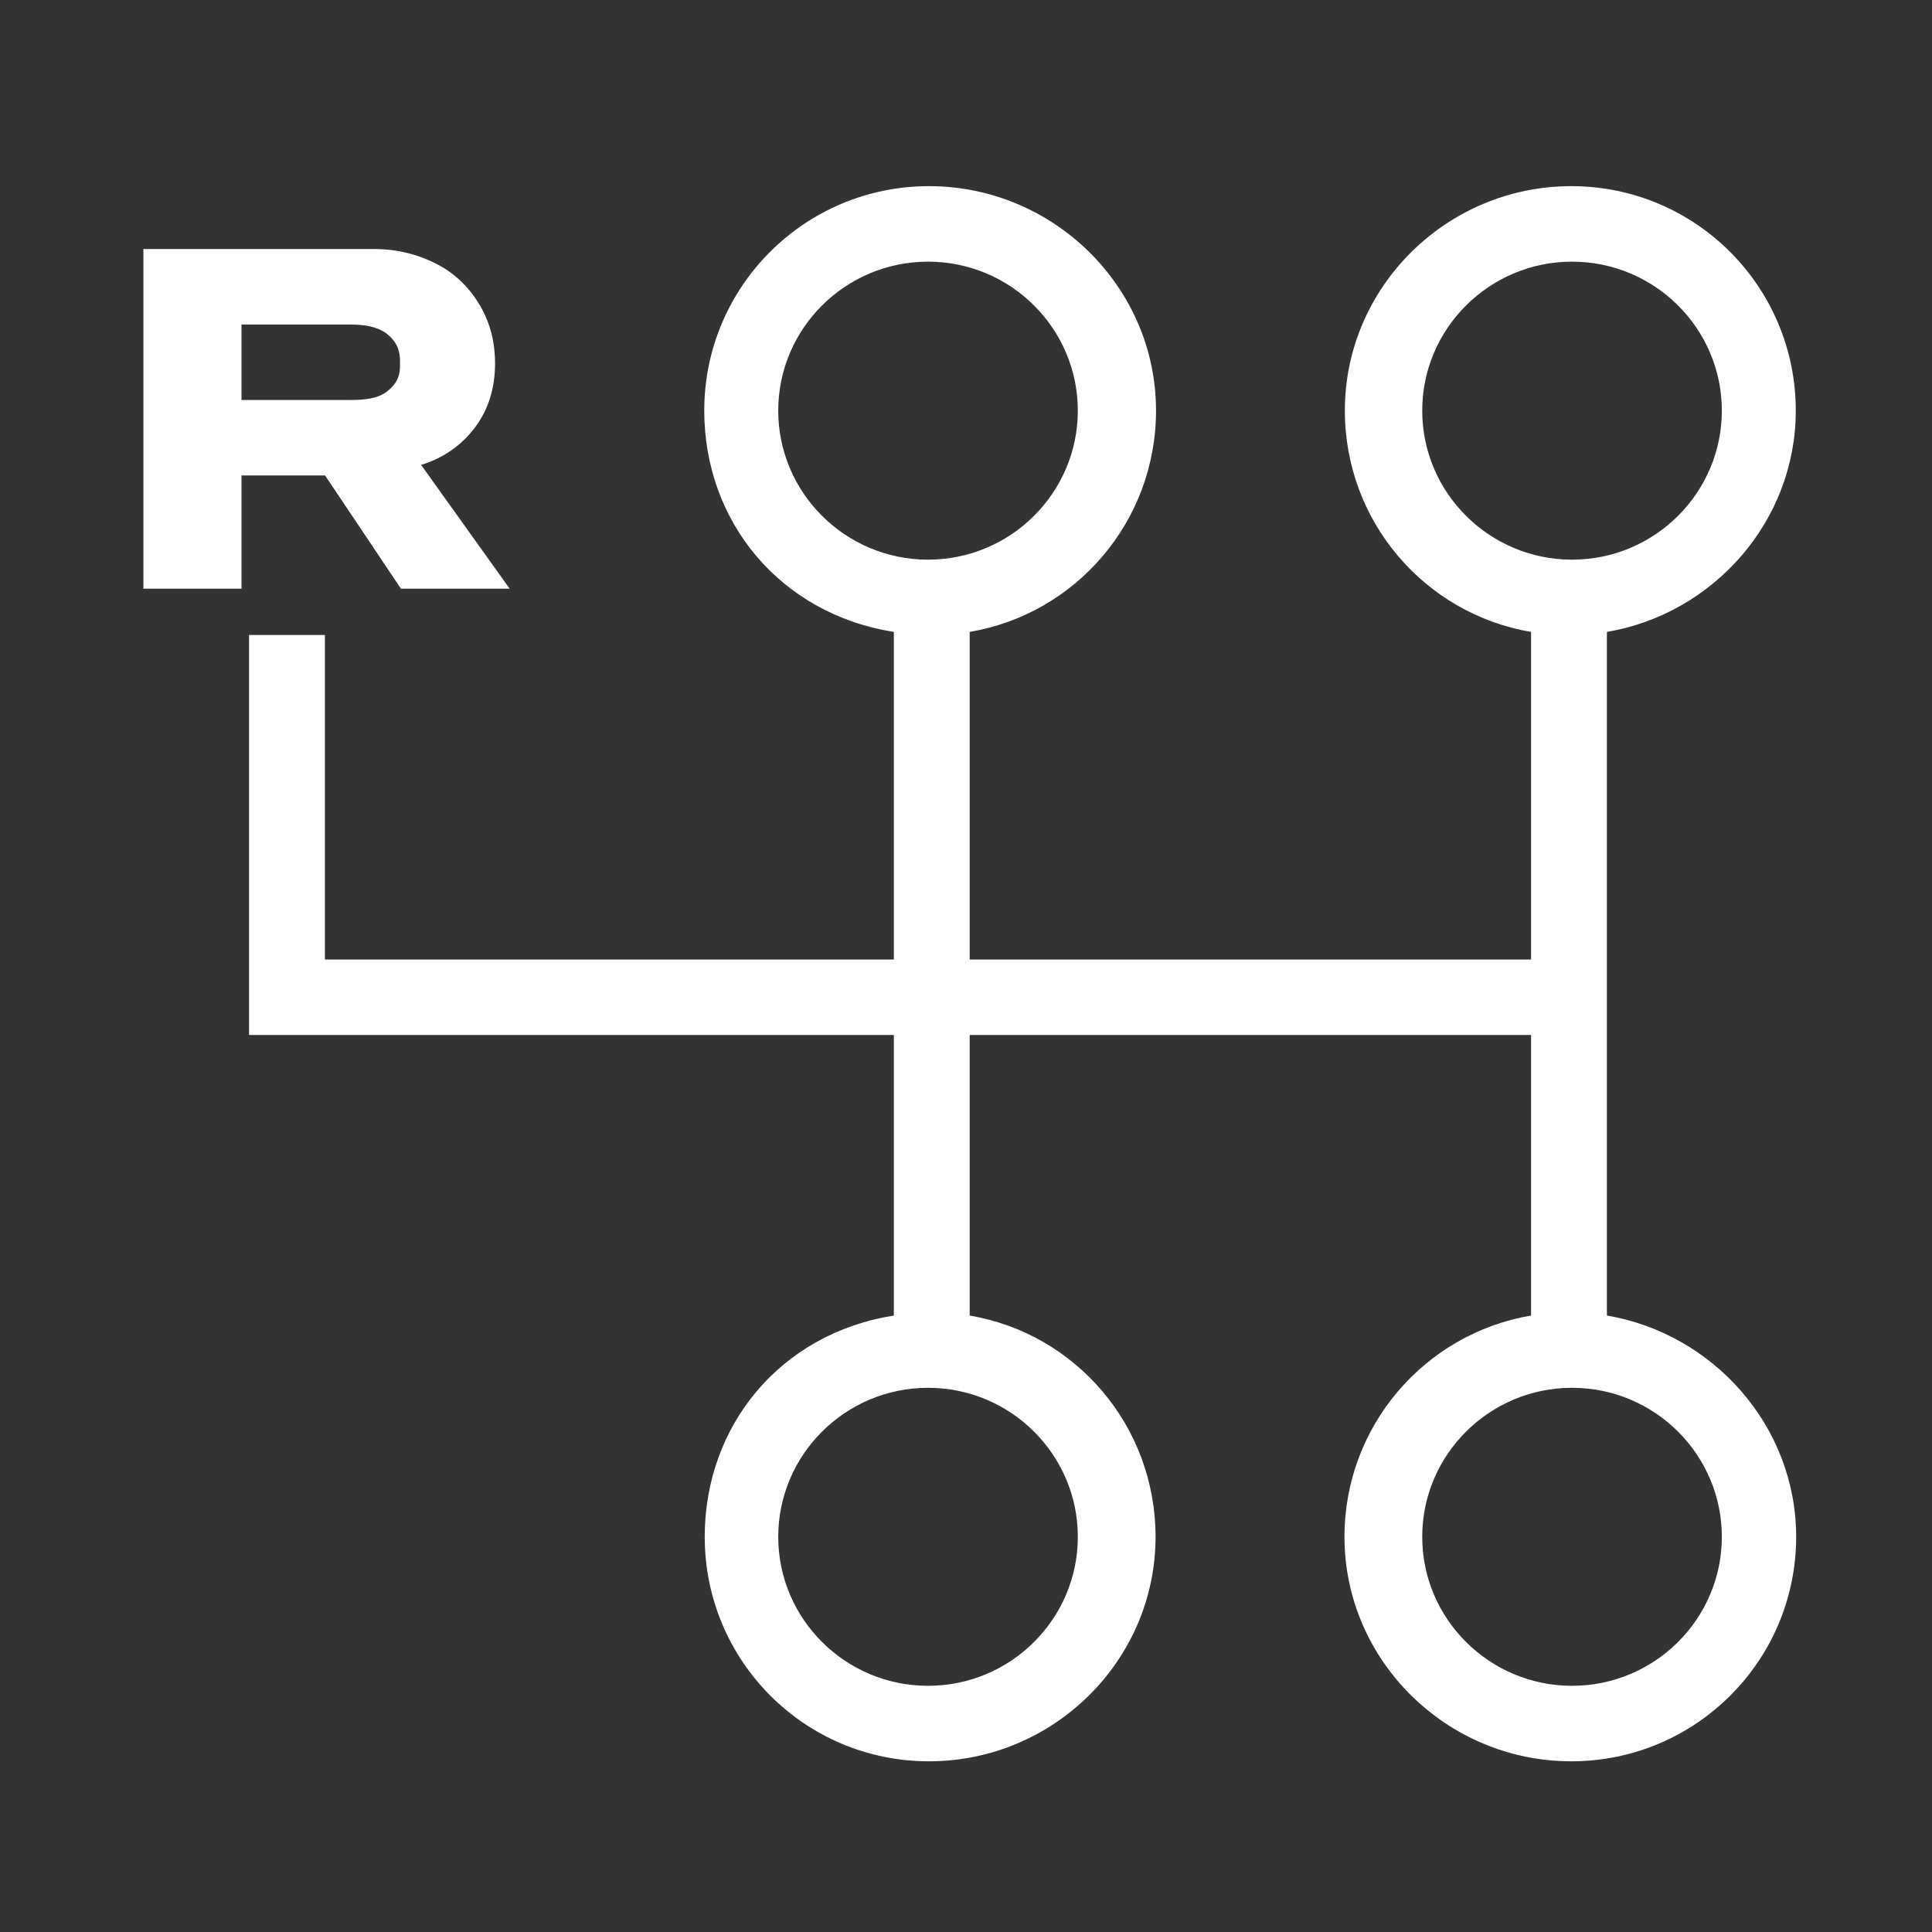 <?xml version="1.0" encoding="utf-8"?>
<!-- Generator: Adobe Illustrator 16.0.3, SVG Export Plug-In . SVG Version: 6.00 Build 0)  -->
<!DOCTYPE svg PUBLIC "-//W3C//DTD SVG 1.1//EN" "http://www.w3.org/Graphics/SVG/1.1/DTD/svg11.dtd">
<svg version="1.1" id="Layer_1" xmlns="http://www.w3.org/2000/svg" xmlns:xlink="http://www.w3.org/1999/xlink" x="0px" y="0px"
	 width="256px" height="256px" viewBox="0 0 256 256" enable-background="new 0 0 256 256" xml:space="preserve">
<rect x="0" y="0" width="256" height="256" fill="#333333" stroke="none"/>
<g>
	<defs>
		<rect id="SVGID_1_" width="256" height="256"/>
	</defs>
	<clipPath id="SVGID_2_">
		<use xlink:href="#SVGID_1_"  overflow="visible"/>
	</clipPath>
	<path clip-path="url(#SVGID_2_)" fill="#FFFFFF" d="M212.925,83.732v90.584C226.997,176.704,238,188.94,238,203.638
		c0,16.398-13.312,29.744-29.798,29.744c-16.487,0-30.053-13.346-30.053-29.744c0-14.697,10.65-26.934,24.723-29.321v-37.175H128.49
		v37.175c14.072,2.388,24.627,14.624,24.627,29.321c0,16.398-13.536,29.744-30.023,29.744c-16.488,0-29.715-13.346-29.715-29.744
		c0-14.697,9.982-26.934,25.06-29.321v-37.175H33V84.139h10.052v43h75.387V83.732c-15.078-2.388-25.122-14.624-25.122-29.322
		c0-16.398,13.289-29.744,29.777-29.744c16.487,0,30.085,13.345,30.085,29.744c0,14.698-10.617,26.934-24.689,29.322v43.406h74.382
		V83.732C188.8,81.344,178.2,69.108,178.2,54.41c0-16.398,13.515-29.744,30.002-29.744c16.486,0,29.748,13.345,29.748,29.744
		C237.95,69.108,226.997,81.344,212.925,83.732 M103.121,203.638c0,10.884,8.905,19.741,19.85,19.741
		c10.943,0,19.847-8.857,19.847-19.741c0-10.89-8.903-19.747-19.847-19.747C112.026,183.891,103.121,192.748,103.121,203.638
		 M142.817,54.41c0-10.883-8.903-19.74-19.847-19.74c-10.945,0-19.85,8.857-19.85,19.74c0,10.89,8.905,19.748,19.85,19.748
		C133.914,74.158,142.817,65.3,142.817,54.41 M188.453,203.638c0,10.884,8.905,19.741,19.85,19.741s19.849-8.857,19.849-19.741
		c0-10.89-8.904-19.747-19.849-19.747S188.453,192.748,188.453,203.638 M208.303,34.67c-10.944,0-19.85,8.857-19.85,19.74
		c0,10.89,8.905,19.748,19.85,19.748s19.849-8.857,19.849-19.748C228.151,43.527,219.247,34.67,208.303,34.67"/>
	<path clip-path="url(#SVGID_2_)" fill="#FFFFFF" d="M63.04,56.501c1.704-2.328,2.557-5.115,2.557-8.359
		c0-2.787-0.644-5.303-1.934-7.55c-1.29-2.246-3.14-4.19-5.552-5.479C55.698,33.822,52.87,33,49.626,33H19v45h13V63h11.075L53.12,78
		h14.412l-11.73-16.396C58.922,60.648,61.334,58.832,63.04,56.501 M53,48.515c0,1.581-0.668,2.575-1.812,3.429
		C50.043,52.796,48.399,53,46.444,53H32V43h14.444c1.997,0,3.652,0.346,4.776,1.199c1.122,0.853,1.78,1.987,1.78,3.566V48.515z"/>
</g>
</svg>
